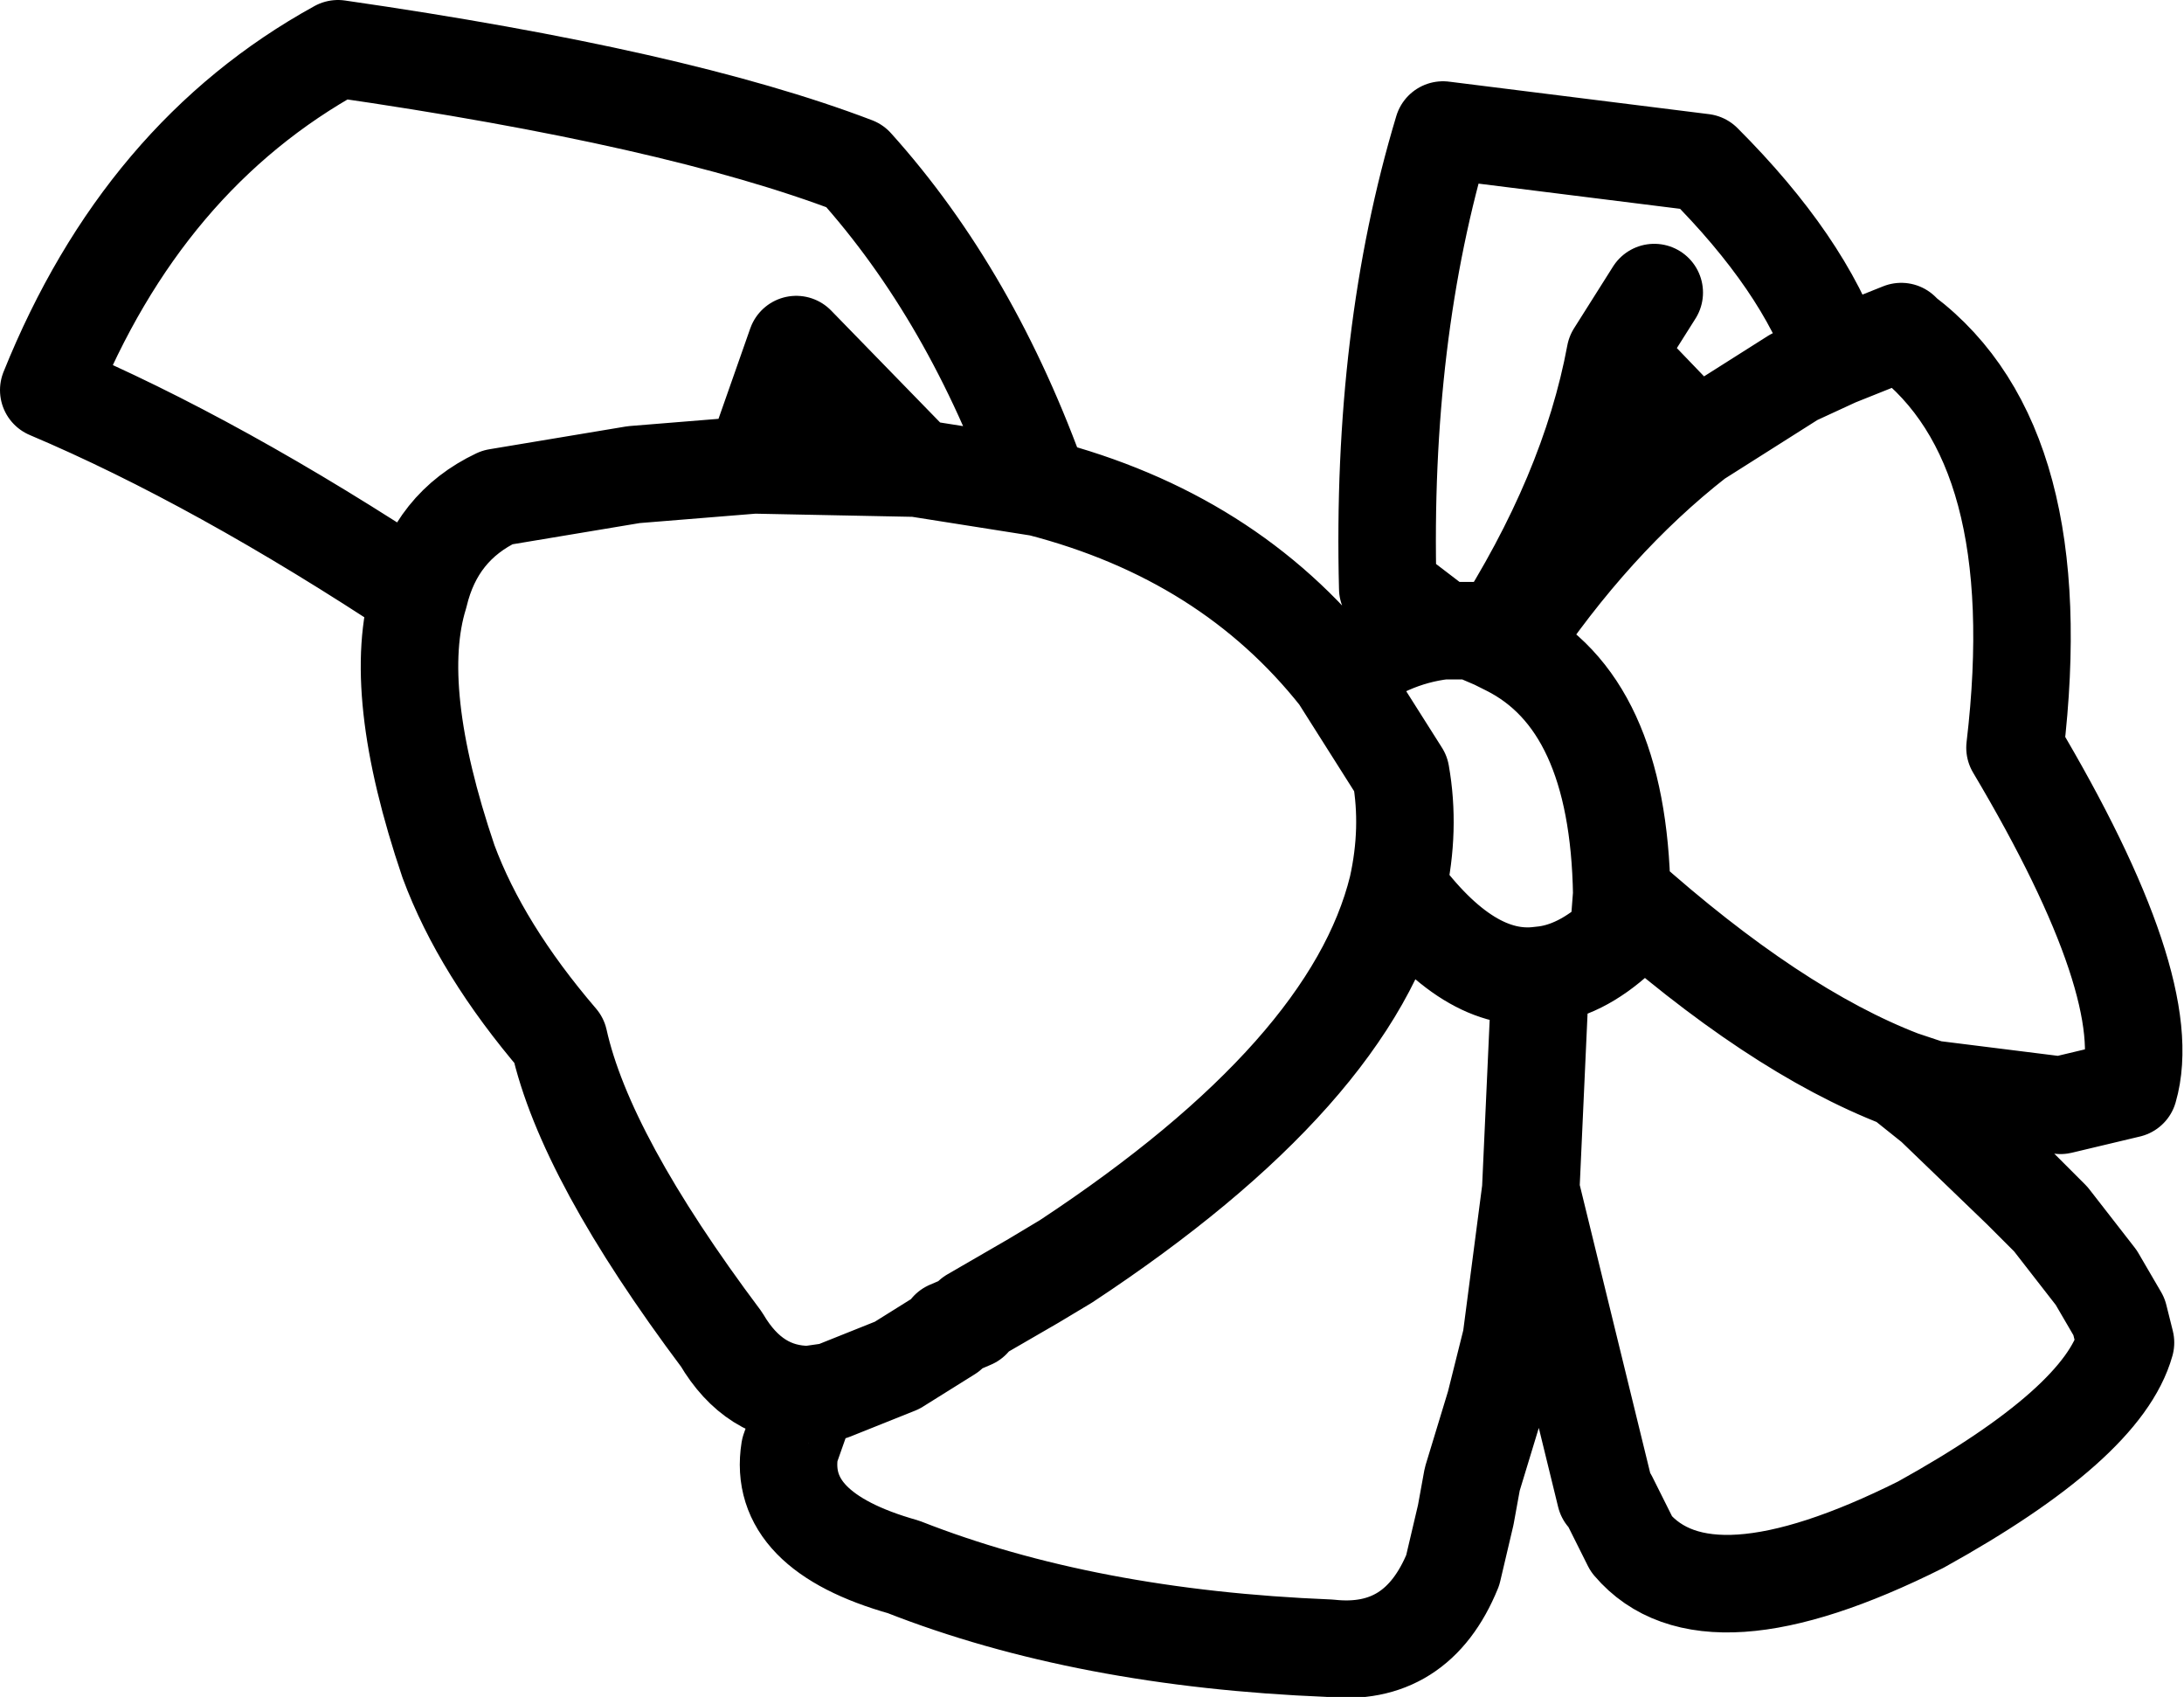 <?xml version="1.0" encoding="UTF-8" standalone="no"?>
<svg xmlns:xlink="http://www.w3.org/1999/xlink" height="26.1px" width="33.6px" xmlns="http://www.w3.org/2000/svg">
  <g transform="matrix(1.0, 0.0, 0.0, 1.0, 16.8, 13.05)">
    <path d="M8.05 -7.6 L9.3 -6.3 10.8 -7.25 11.45 -7.55 Q10.95 -9.0 9.4 -10.55 L5.4 -11.05 Q4.45 -7.9 4.55 -4.0 L5.4 -3.35 5.85 -3.35 6.2 -3.2 Q7.65 -5.45 8.05 -7.6 L8.65 -8.55 M4.7 0.6 Q4.9 -0.3 4.75 -1.15 L3.8 -2.65 Q2.1 -4.8 -0.8 -5.55 L-2.7 -5.85 -5.2 -5.9 -7.05 -5.75 -8.85 -5.45 -9.15 -5.4 Q-10.1 -4.95 -10.35 -3.9 -10.8 -2.45 -9.9 0.2 -9.4 1.55 -8.2 2.95 -7.8 4.75 -5.7 7.55 -5.2 8.4 -4.35 8.4 L-4.0 8.35 -3.0 7.95 -2.2 7.45 -2.2 7.4 -1.85 7.25 -1.85 7.2 -0.9 6.65 -0.4 6.35 Q4.0 3.45 4.7 0.6 5.8 2.1 6.9 1.95 7.5 1.9 8.1 1.35 L8.15 0.7 Q8.1 -2.25 6.4 -3.1 L6.2 -3.2 M6.4 -3.1 Q7.7 -5.05 9.3 -6.3 M3.8 -2.65 Q4.55 -3.25 5.4 -3.35 M11.45 -7.55 L12.45 -7.95 12.5 -7.9 Q14.75 -6.2 14.2 -1.55 16.4 2.15 15.95 3.7 L14.9 3.95 12.9 3.7 12.95 3.95 14.3 5.25 14.75 5.7 15.45 6.6 15.8 7.2 15.9 7.6 Q15.55 8.85 12.75 10.4 9.45 12.05 8.3 10.7 L7.95 10.0 7.9 9.95 6.75 5.25 6.45 7.55 6.2 8.55 5.85 9.7 5.75 10.25 5.55 11.1 Q5.0 12.45 3.65 12.3 -0.1 12.15 -2.9 11.05 -4.85 10.5 -4.65 9.25 L-4.35 8.4 M12.95 3.95 L12.45 3.55 Q10.5 2.8 8.15 0.7 M12.45 3.55 L12.9 3.7 M6.75 5.25 L6.9 1.95 M-0.8 -5.55 Q-1.85 -8.5 -3.65 -10.5 -6.4 -11.55 -11.6 -12.3 -14.6 -10.65 -16.05 -7.05 -13.45 -5.95 -10.35 -3.9 M-5.2 -5.9 L-4.55 -7.75 -2.7 -5.85" fill="none" stroke="#000000" stroke-linecap="round" stroke-linejoin="round" stroke-width="1.5"/>
  </g>
</svg>
